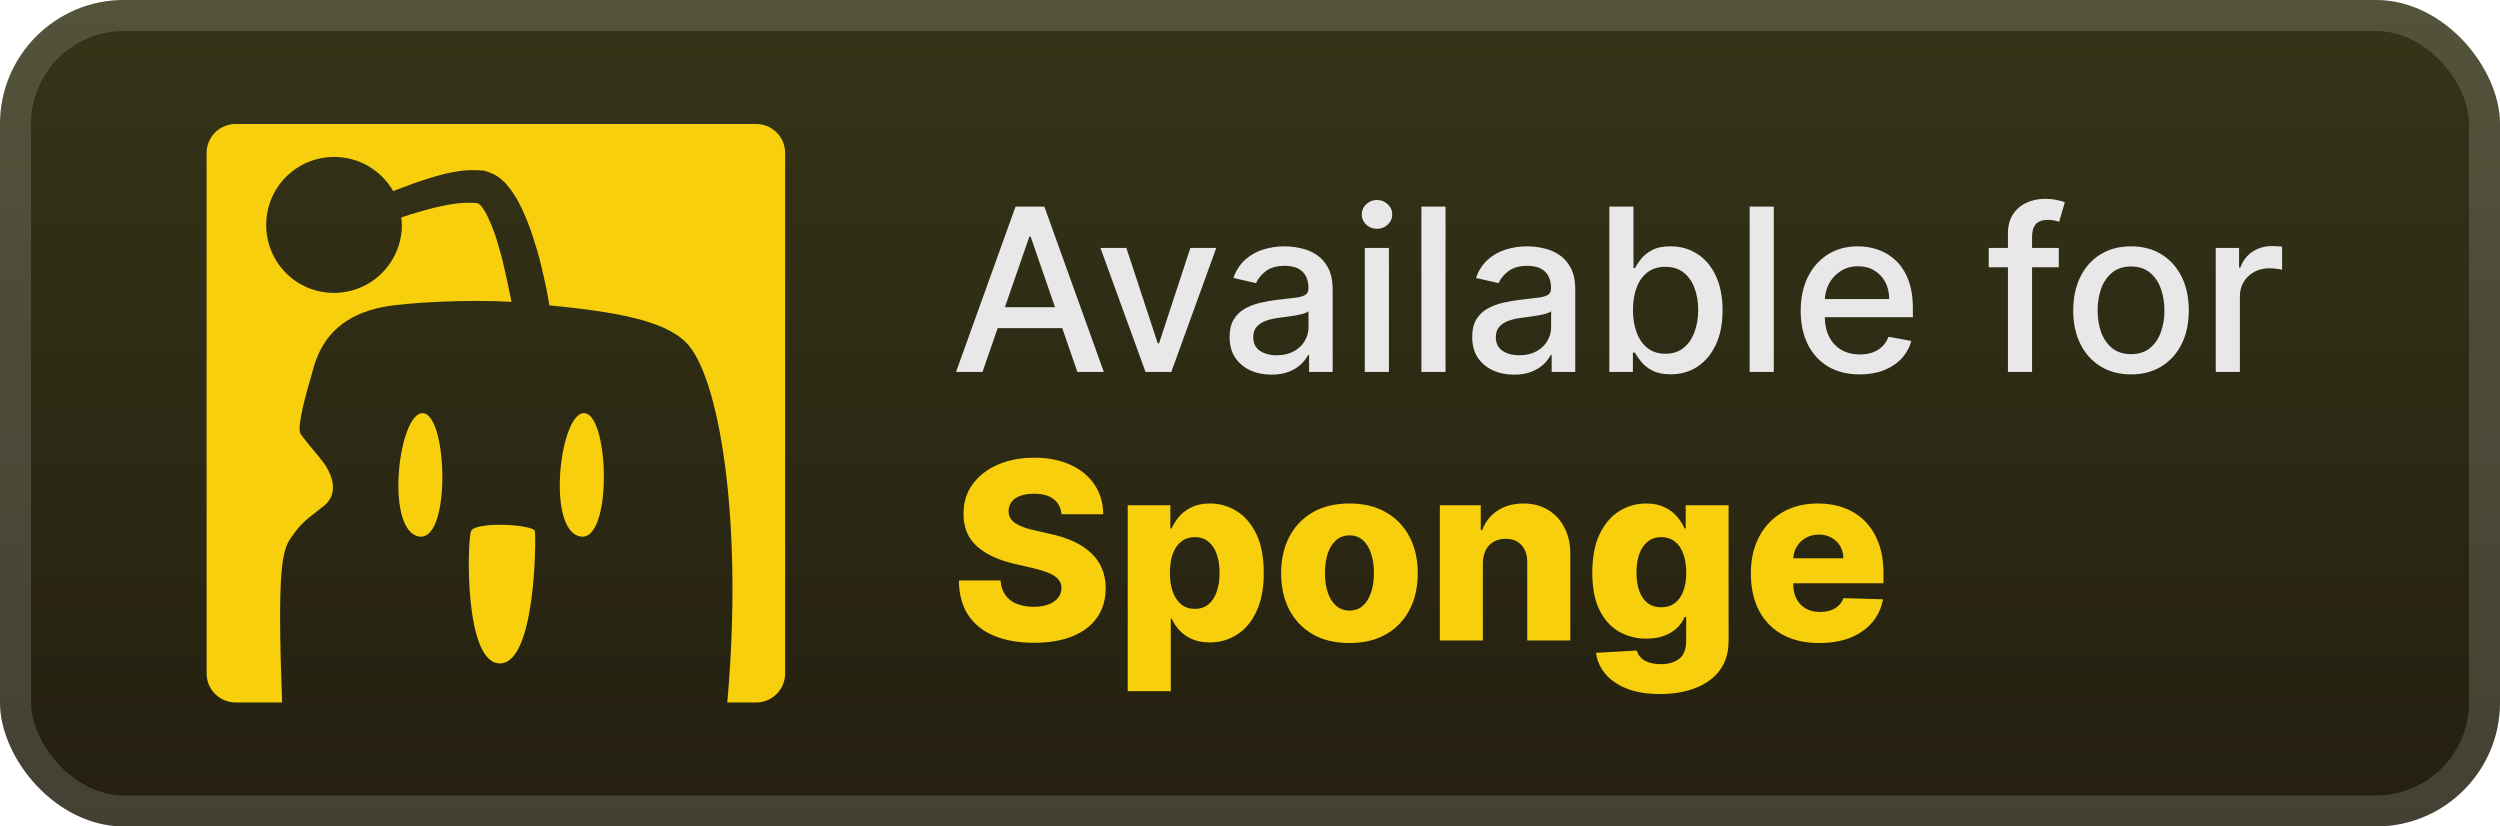 <svg width="121" height="40" viewBox="0 0 121 40" fill="none" xmlns="http://www.w3.org/2000/svg">
<rect x="-0" y="-6.10352e-05" width="121" height="40" rx="6" fill="url(#paint0_linear_18_2912)"/>
<g filter="url(#filter0_d_18_2912)">
<g clip-path="url(#clip0_18_2912)">
<path d="M36.6 6H11.4C10.63 6 10 6.63 10 7.4V32.6C10 33.37 10.63 34 11.4 34H13.654C13.416 27.602 13.64 26.65 14.088 26.02C14.634 25.236 14.858 25.138 15.684 24.48C16.384 23.92 16.132 23.01 15.628 22.352C15.32 21.946 14.886 21.47 14.55 21.008C14.34 20.7 14.858 18.894 15.054 18.236C15.25 17.578 15.586 15.436 18.526 14.862C19.632 14.638 22.67 14.484 24.756 14.61C24.742 14.526 24.714 14.428 24.7 14.33C24.658 14.162 24.63 13.98 24.588 13.784C24.546 13.602 24.504 13.406 24.462 13.21C24.42 13.014 24.364 12.818 24.322 12.608C24.266 12.398 24.224 12.202 24.154 11.992C24.042 11.572 23.902 11.166 23.734 10.774C23.65 10.578 23.566 10.396 23.468 10.228C23.37 10.074 23.272 9.934 23.188 9.878C23.174 9.864 23.16 9.85 23.146 9.85H23.132H23.16C23.16 9.85 23.174 9.85 23.16 9.85L23.118 9.836H23.09L23.034 9.822H22.964C22.782 9.808 22.586 9.808 22.376 9.822C21.97 9.85 21.536 9.934 21.116 10.032C20.696 10.13 20.29 10.256 19.898 10.368C19.73 10.424 19.576 10.48 19.422 10.522C19.436 10.648 19.45 10.76 19.45 10.886C19.45 12.706 17.98 14.176 16.16 14.176C14.34 14.176 12.884 12.706 12.884 10.886C12.884 9.066 14.354 7.596 16.174 7.596C17.392 7.596 18.456 8.254 19.03 9.248C19.17 9.192 19.324 9.136 19.478 9.08C19.87 8.926 20.304 8.772 20.752 8.632C21.214 8.492 21.69 8.352 22.222 8.282C22.488 8.24 22.768 8.226 23.076 8.24H23.188C23.23 8.24 23.272 8.254 23.3 8.254H23.398L23.44 8.268H23.454L23.496 8.282C23.496 8.282 23.524 8.282 23.538 8.296L23.594 8.31C23.678 8.338 23.72 8.352 23.776 8.38C23.832 8.408 23.874 8.422 23.93 8.45C24.028 8.506 24.112 8.562 24.196 8.618C24.35 8.744 24.476 8.87 24.574 8.996C24.686 9.122 24.77 9.248 24.854 9.374C25.022 9.626 25.148 9.864 25.26 10.102C25.484 10.578 25.666 11.054 25.806 11.502L26.016 12.174C26.086 12.398 26.128 12.608 26.184 12.818C26.212 12.916 26.24 13.028 26.254 13.126C26.282 13.224 26.296 13.322 26.324 13.42C26.366 13.616 26.408 13.812 26.45 13.994C26.506 14.274 26.548 14.54 26.59 14.778C29.726 15.086 32.12 15.492 33.198 16.57C34.78 18.11 35.998 25.11 35.2 34H36.6C37.37 34 38 33.37 38 32.6V7.4C38 6.63 37.37 6 36.6 6Z" fill="#F7CF0D"/>
<path d="M22.796 25.712C22.614 26.216 22.46 32.11 24.196 32.11C25.932 32.11 25.946 26.062 25.89 25.712C25.834 25.376 22.978 25.222 22.796 25.712ZM20.5 20C19.31 19.832 18.596 25.628 20.262 25.964C21.83 26.272 21.676 20.168 20.5 20ZM28.312 20C27.122 19.832 26.408 25.628 28.074 25.964C29.642 26.272 29.502 20.168 28.312 20Z" fill="#F7CF0D"/>
</g>
</g>
<g filter="url(#filter1_d_18_2912)">
<path d="M47.554 18H46.273L49.152 10H50.547L53.425 18H52.144L49.883 11.453H49.82L47.554 18ZM47.769 14.867H51.925V15.883H47.769V14.867ZM58.868 12L56.692 18H55.442L53.262 12H54.516L56.036 16.617H56.098L57.614 12H58.868ZM61.54 18.133C61.16 18.133 60.816 18.062 60.508 17.922C60.201 17.779 59.958 17.572 59.778 17.301C59.601 17.03 59.512 16.698 59.512 16.305C59.512 15.966 59.578 15.687 59.708 15.469C59.838 15.25 60.014 15.077 60.235 14.949C60.456 14.822 60.704 14.725 60.977 14.66C61.251 14.595 61.529 14.546 61.813 14.512C62.173 14.47 62.464 14.436 62.688 14.41C62.912 14.381 63.075 14.336 63.176 14.273C63.278 14.211 63.329 14.109 63.329 13.969V13.941C63.329 13.6 63.233 13.336 63.04 13.148C62.85 12.961 62.566 12.867 62.188 12.867C61.795 12.867 61.485 12.954 61.258 13.129C61.035 13.301 60.88 13.492 60.794 13.703L59.696 13.453C59.826 13.088 60.016 12.794 60.266 12.57C60.519 12.344 60.809 12.18 61.137 12.078C61.466 11.974 61.811 11.922 62.173 11.922C62.412 11.922 62.666 11.95 62.934 12.008C63.205 12.062 63.458 12.164 63.692 12.312C63.929 12.461 64.123 12.673 64.274 12.949C64.425 13.223 64.501 13.578 64.501 14.016V18H63.36V17.18H63.313C63.238 17.331 63.124 17.479 62.973 17.625C62.822 17.771 62.628 17.892 62.391 17.988C62.154 18.085 61.87 18.133 61.54 18.133ZM61.794 17.195C62.117 17.195 62.393 17.131 62.622 17.004C62.854 16.876 63.029 16.71 63.149 16.504C63.272 16.296 63.333 16.073 63.333 15.836V15.062C63.291 15.104 63.21 15.143 63.091 15.18C62.973 15.213 62.839 15.243 62.688 15.27C62.537 15.293 62.39 15.315 62.247 15.336C62.104 15.354 61.984 15.37 61.887 15.383C61.661 15.411 61.454 15.46 61.266 15.527C61.081 15.595 60.933 15.693 60.821 15.82C60.712 15.945 60.657 16.112 60.657 16.32C60.657 16.609 60.764 16.828 60.977 16.977C61.191 17.122 61.463 17.195 61.794 17.195ZM66.056 18V12H67.224V18H66.056ZM66.646 11.074C66.443 11.074 66.269 11.006 66.123 10.871C65.98 10.733 65.908 10.569 65.908 10.379C65.908 10.186 65.98 10.022 66.123 9.887C66.269 9.749 66.443 9.68 66.646 9.68C66.849 9.68 67.022 9.749 67.166 9.887C67.312 10.022 67.385 10.186 67.385 10.379C67.385 10.569 67.312 10.733 67.166 10.871C67.022 11.006 66.849 11.074 66.646 11.074ZM69.964 10V18H68.796V10H69.964ZM73.281 18.133C72.901 18.133 72.557 18.062 72.25 17.922C71.942 17.779 71.699 17.572 71.519 17.301C71.342 17.03 71.254 16.698 71.254 16.305C71.254 15.966 71.319 15.687 71.449 15.469C71.579 15.25 71.755 15.077 71.976 14.949C72.198 14.822 72.445 14.725 72.719 14.66C72.992 14.595 73.271 14.546 73.554 14.512C73.914 14.47 74.206 14.436 74.429 14.41C74.653 14.381 74.816 14.336 74.918 14.273C75.019 14.211 75.07 14.109 75.07 13.969V13.941C75.07 13.6 74.974 13.336 74.781 13.148C74.591 12.961 74.307 12.867 73.929 12.867C73.536 12.867 73.226 12.954 73 13.129C72.776 13.301 72.621 13.492 72.535 13.703L71.437 13.453C71.567 13.088 71.758 12.794 72.008 12.57C72.26 12.344 72.55 12.18 72.879 12.078C73.207 11.974 73.552 11.922 73.914 11.922C74.153 11.922 74.407 11.95 74.675 12.008C74.946 12.062 75.199 12.164 75.433 12.312C75.67 12.461 75.864 12.673 76.015 12.949C76.166 13.223 76.242 13.578 76.242 14.016V18H75.101V17.18H75.054C74.979 17.331 74.866 17.479 74.715 17.625C74.564 17.771 74.37 17.892 74.133 17.988C73.896 18.085 73.612 18.133 73.281 18.133ZM73.535 17.195C73.858 17.195 74.134 17.131 74.363 17.004C74.595 16.876 74.771 16.71 74.89 16.504C75.013 16.296 75.074 16.073 75.074 15.836V15.062C75.032 15.104 74.952 15.143 74.832 15.18C74.715 15.213 74.581 15.243 74.429 15.27C74.278 15.293 74.131 15.315 73.988 15.336C73.845 15.354 73.725 15.37 73.629 15.383C73.402 15.411 73.195 15.46 73.008 15.527C72.823 15.595 72.674 15.693 72.562 15.82C72.453 15.945 72.398 16.112 72.398 16.32C72.398 16.609 72.505 16.828 72.719 16.977C72.932 17.122 73.204 17.195 73.535 17.195ZM77.891 18V10H79.059V12.973H79.13C79.197 12.848 79.295 12.703 79.423 12.539C79.55 12.375 79.727 12.232 79.954 12.109C80.18 11.984 80.48 11.922 80.852 11.922C81.337 11.922 81.769 12.044 82.149 12.289C82.529 12.534 82.828 12.887 83.044 13.348C83.262 13.809 83.372 14.363 83.372 15.012C83.372 15.66 83.264 16.216 83.048 16.68C82.832 17.141 82.535 17.496 82.157 17.746C81.779 17.993 81.348 18.117 80.864 18.117C80.499 18.117 80.201 18.056 79.969 17.933C79.74 17.811 79.561 17.668 79.43 17.504C79.3 17.34 79.2 17.194 79.13 17.066H79.032V18H77.891ZM79.036 15C79.036 15.422 79.097 15.792 79.219 16.109C79.342 16.427 79.519 16.676 79.751 16.855C79.983 17.032 80.266 17.121 80.602 17.121C80.951 17.121 81.243 17.029 81.477 16.844C81.712 16.656 81.889 16.402 82.008 16.082C82.131 15.762 82.192 15.401 82.192 15C82.192 14.604 82.132 14.249 82.012 13.934C81.895 13.618 81.718 13.37 81.481 13.187C81.247 13.005 80.954 12.914 80.602 12.914C80.264 12.914 79.977 13.001 79.743 13.176C79.511 13.35 79.335 13.594 79.216 13.906C79.096 14.219 79.036 14.583 79.036 15ZM85.851 10V18H84.683V10H85.851ZM90.008 18.121C89.417 18.121 88.908 17.995 88.481 17.742C88.057 17.487 87.729 17.129 87.497 16.668C87.268 16.204 87.153 15.661 87.153 15.039C87.153 14.424 87.268 13.883 87.497 13.414C87.729 12.945 88.052 12.579 88.466 12.316C88.882 12.053 89.369 11.922 89.927 11.922C90.265 11.922 90.593 11.978 90.911 12.09C91.229 12.202 91.514 12.377 91.766 12.617C92.019 12.857 92.218 13.168 92.364 13.551C92.51 13.931 92.583 14.393 92.583 14.937V15.351H87.813V14.476H91.438C91.438 14.169 91.376 13.897 91.251 13.66C91.126 13.421 90.95 13.232 90.723 13.094C90.499 12.956 90.236 12.887 89.934 12.887C89.606 12.887 89.32 12.967 89.075 13.129C88.833 13.288 88.645 13.496 88.512 13.754C88.382 14.009 88.317 14.286 88.317 14.586V15.27C88.317 15.671 88.387 16.012 88.528 16.293C88.671 16.574 88.871 16.789 89.126 16.937C89.381 17.083 89.679 17.156 90.02 17.156C90.242 17.156 90.443 17.125 90.626 17.062C90.808 16.997 90.966 16.901 91.098 16.773C91.231 16.646 91.333 16.488 91.403 16.301L92.508 16.5C92.42 16.826 92.261 17.111 92.032 17.355C91.805 17.598 91.52 17.786 91.177 17.922C90.835 18.055 90.446 18.121 90.008 18.121ZM99.645 12V12.937H96.255V12H99.645ZM97.184 18V11.305C97.184 10.93 97.266 10.618 97.43 10.371C97.594 10.121 97.812 9.935 98.083 9.812C98.354 9.687 98.648 9.625 98.966 9.625C99.2 9.625 99.4 9.644 99.567 9.684C99.734 9.72 99.858 9.754 99.938 9.785L99.665 10.73C99.61 10.715 99.54 10.697 99.454 10.676C99.368 10.652 99.264 10.641 99.141 10.641C98.858 10.641 98.654 10.711 98.532 10.851C98.412 10.992 98.352 11.195 98.352 11.461V18H97.184ZM103.141 18.121C102.579 18.121 102.088 17.992 101.669 17.734C101.249 17.477 100.924 17.116 100.692 16.652C100.46 16.189 100.344 15.647 100.344 15.027C100.344 14.405 100.46 13.861 100.692 13.395C100.924 12.928 101.249 12.566 101.669 12.309C102.088 12.051 102.579 11.922 103.141 11.922C103.704 11.922 104.195 12.051 104.614 12.309C105.033 12.566 105.359 12.928 105.591 13.395C105.822 13.861 105.938 14.405 105.938 15.027C105.938 15.647 105.822 16.189 105.591 16.652C105.359 17.116 105.033 17.477 104.614 17.734C104.195 17.992 103.704 18.121 103.141 18.121ZM103.145 17.141C103.51 17.141 103.812 17.044 104.051 16.852C104.291 16.659 104.468 16.402 104.583 16.082C104.7 15.762 104.759 15.409 104.759 15.023C104.759 14.641 104.7 14.289 104.583 13.969C104.468 13.646 104.291 13.387 104.051 13.191C103.812 12.996 103.51 12.898 103.145 12.898C102.778 12.898 102.473 12.996 102.231 13.191C101.992 13.387 101.813 13.646 101.696 13.969C101.581 14.289 101.524 14.641 101.524 15.023C101.524 15.409 101.581 15.762 101.696 16.082C101.813 16.402 101.992 16.659 102.231 16.852C102.473 17.044 102.778 17.141 103.145 17.141ZM107.242 18V12H108.371V12.953H108.433C108.543 12.63 108.735 12.376 109.011 12.191C109.29 12.004 109.605 11.91 109.957 11.91C110.03 11.91 110.116 11.913 110.215 11.918C110.316 11.923 110.396 11.93 110.453 11.937V13.055C110.406 13.042 110.323 13.027 110.203 13.012C110.083 12.993 109.963 12.984 109.843 12.984C109.567 12.984 109.321 13.043 109.105 13.16C108.892 13.275 108.722 13.435 108.597 13.641C108.472 13.844 108.41 14.075 108.41 14.336V18H107.242Z" fill="#E8E8E8"/>
<path d="M51.378 24.889C51.349 24.577 51.223 24.334 50.998 24.16C50.777 23.984 50.46 23.896 50.048 23.896C49.775 23.896 49.548 23.932 49.366 24.003C49.184 24.074 49.048 24.172 48.957 24.297C48.866 24.419 48.819 24.56 48.816 24.719C48.811 24.849 48.836 24.964 48.893 25.064C48.953 25.163 49.038 25.251 49.149 25.328C49.263 25.402 49.399 25.467 49.558 25.524C49.717 25.581 49.896 25.631 50.095 25.673L50.845 25.844C51.277 25.937 51.657 26.062 51.987 26.219C52.319 26.375 52.598 26.561 52.822 26.777C53.05 26.993 53.221 27.241 53.338 27.523C53.454 27.804 53.514 28.119 53.517 28.469C53.514 29.02 53.375 29.493 53.099 29.888C52.824 30.283 52.427 30.585 51.91 30.795C51.396 31.006 50.775 31.111 50.048 31.111C49.318 31.111 48.682 31.001 48.139 30.783C47.596 30.564 47.175 30.232 46.873 29.785C46.572 29.339 46.417 28.776 46.409 28.094H48.429C48.446 28.375 48.521 28.609 48.655 28.797C48.788 28.984 48.971 29.126 49.204 29.223C49.44 29.32 49.713 29.368 50.023 29.368C50.307 29.368 50.548 29.329 50.747 29.253C50.949 29.176 51.103 29.07 51.211 28.933C51.319 28.797 51.375 28.641 51.378 28.464C51.375 28.3 51.324 28.159 51.224 28.043C51.125 27.923 50.971 27.821 50.764 27.736C50.559 27.648 50.298 27.567 49.98 27.493L49.068 27.28C48.312 27.107 47.717 26.827 47.282 26.44C46.848 26.051 46.632 25.526 46.635 24.864C46.632 24.324 46.777 23.851 47.069 23.445C47.362 23.038 47.767 22.721 48.284 22.494C48.801 22.267 49.39 22.153 50.052 22.153C50.728 22.153 51.315 22.268 51.812 22.498C52.312 22.726 52.7 23.045 52.976 23.457C53.251 23.869 53.392 24.346 53.398 24.889H51.378ZM54.582 33.455V24.454H56.645V25.575H56.709C56.794 25.376 56.914 25.185 57.071 25C57.23 24.815 57.432 24.665 57.676 24.548C57.923 24.429 58.218 24.369 58.562 24.369C59.017 24.369 59.441 24.489 59.836 24.727C60.234 24.966 60.555 25.334 60.8 25.831C61.044 26.328 61.166 26.962 61.166 27.732C61.166 28.473 61.048 29.094 60.812 29.594C60.579 30.094 60.264 30.469 59.866 30.719C59.471 30.969 59.032 31.094 58.55 31.094C58.22 31.094 57.934 31.04 57.693 30.932C57.452 30.824 57.248 30.682 57.084 30.506C56.922 30.329 56.797 30.141 56.709 29.939H56.666V33.455H54.582ZM56.623 27.727C56.623 28.079 56.67 28.386 56.764 28.648C56.861 28.909 56.998 29.112 57.177 29.257C57.359 29.399 57.577 29.47 57.829 29.47C58.085 29.47 58.302 29.399 58.481 29.257C58.66 29.112 58.795 28.909 58.886 28.648C58.98 28.386 59.027 28.079 59.027 27.727C59.027 27.375 58.98 27.07 58.886 26.811C58.795 26.552 58.66 26.352 58.481 26.21C58.305 26.068 58.088 25.997 57.829 25.997C57.574 25.997 57.356 26.067 57.177 26.206C56.998 26.345 56.861 26.544 56.764 26.802C56.67 27.061 56.623 27.369 56.623 27.727ZM65.313 31.123C64.626 31.123 64.035 30.983 63.541 30.702C63.049 30.418 62.67 30.023 62.403 29.517C62.139 29.009 62.007 28.419 62.007 27.748C62.007 27.075 62.139 26.486 62.403 25.98C62.67 25.471 63.049 25.077 63.541 24.795C64.035 24.511 64.626 24.369 65.313 24.369C66.001 24.369 66.59 24.511 67.082 24.795C67.576 25.077 67.955 25.471 68.22 25.98C68.487 26.486 68.62 27.075 68.62 27.748C68.62 28.419 68.487 29.009 68.22 29.517C67.955 30.023 67.576 30.418 67.082 30.702C66.59 30.983 66.001 31.123 65.313 31.123ZM65.326 29.551C65.576 29.551 65.788 29.474 65.961 29.321C66.134 29.168 66.266 28.954 66.357 28.682C66.451 28.409 66.498 28.094 66.498 27.736C66.498 27.372 66.451 27.054 66.357 26.781C66.266 26.509 66.134 26.295 65.961 26.142C65.788 25.989 65.576 25.912 65.326 25.912C65.068 25.912 64.849 25.989 64.67 26.142C64.494 26.295 64.359 26.509 64.265 26.781C64.174 27.054 64.129 27.372 64.129 27.736C64.129 28.094 64.174 28.409 64.265 28.682C64.359 28.954 64.494 29.168 64.67 29.321C64.849 29.474 65.068 29.551 65.326 29.551ZM71.771 27.267V31H69.688V24.454H71.669V25.656H71.742C71.886 25.256 72.134 24.942 72.483 24.714C72.832 24.484 73.249 24.369 73.732 24.369C74.192 24.369 74.591 24.473 74.929 24.68C75.27 24.885 75.534 25.172 75.722 25.541C75.912 25.908 76.006 26.337 76.003 26.828V31H73.919V27.237C73.922 26.873 73.83 26.589 73.642 26.385C73.457 26.18 73.2 26.078 72.871 26.078C72.652 26.078 72.459 26.126 72.291 26.223C72.126 26.317 71.999 26.452 71.908 26.628C71.82 26.804 71.774 27.017 71.771 27.267ZM80.344 33.591C79.722 33.591 79.189 33.504 78.746 33.331C78.303 33.158 77.955 32.92 77.702 32.619C77.449 32.318 77.297 31.977 77.246 31.596L79.219 31.486C79.256 31.619 79.324 31.736 79.424 31.835C79.526 31.935 79.658 32.011 79.82 32.065C79.985 32.119 80.178 32.146 80.4 32.146C80.749 32.146 81.037 32.061 81.265 31.891C81.495 31.723 81.61 31.429 81.61 31.009V29.858H81.537C81.455 30.06 81.33 30.24 81.162 30.399C80.995 30.558 80.786 30.683 80.536 30.774C80.289 30.865 80.005 30.91 79.684 30.91C79.206 30.91 78.769 30.8 78.371 30.578C77.976 30.354 77.659 30.007 77.421 29.538C77.185 29.067 77.067 28.46 77.067 27.719C77.067 26.954 77.189 26.325 77.434 25.831C77.678 25.334 77.998 24.966 78.392 24.727C78.79 24.489 79.218 24.369 79.675 24.369C80.019 24.369 80.313 24.429 80.557 24.548C80.804 24.665 81.008 24.815 81.167 25C81.326 25.185 81.447 25.376 81.529 25.575H81.588V24.454H83.664V31.026C83.664 31.579 83.525 32.047 83.246 32.428C82.968 32.808 82.579 33.096 82.079 33.292C81.579 33.491 81.001 33.591 80.344 33.591ZM80.408 29.393C80.661 29.393 80.877 29.327 81.056 29.193C81.235 29.06 81.373 28.868 81.469 28.618C81.566 28.368 81.614 28.068 81.614 27.719C81.614 27.364 81.566 27.058 81.469 26.802C81.376 26.544 81.238 26.345 81.056 26.206C80.877 26.067 80.661 25.997 80.408 25.997C80.15 25.997 79.931 26.068 79.752 26.21C79.573 26.352 79.436 26.552 79.343 26.811C79.252 27.067 79.206 27.369 79.206 27.719C79.206 28.068 79.253 28.368 79.347 28.618C79.441 28.868 79.576 29.06 79.752 29.193C79.931 29.327 80.15 29.393 80.408 29.393ZM88.052 31.123C87.367 31.123 86.776 30.989 86.279 30.719C85.785 30.446 85.404 30.058 85.137 29.555C84.873 29.05 84.741 28.449 84.741 27.753C84.741 27.077 84.874 26.486 85.141 25.98C85.409 25.471 85.785 25.077 86.271 24.795C86.757 24.511 87.329 24.369 87.988 24.369C88.454 24.369 88.88 24.442 89.266 24.587C89.653 24.732 89.987 24.946 90.268 25.23C90.549 25.514 90.768 25.865 90.924 26.283C91.08 26.697 91.159 27.173 91.159 27.71V28.23H85.47V27.02H89.22C89.217 26.798 89.164 26.601 89.062 26.427C88.96 26.254 88.819 26.119 88.64 26.023C88.464 25.923 88.261 25.873 88.031 25.873C87.798 25.873 87.589 25.926 87.404 26.031C87.22 26.134 87.073 26.274 86.965 26.453C86.857 26.629 86.8 26.829 86.795 27.054V28.285C86.795 28.552 86.847 28.787 86.953 28.989C87.058 29.187 87.207 29.342 87.4 29.453C87.593 29.564 87.823 29.619 88.09 29.619C88.275 29.619 88.443 29.594 88.593 29.543C88.744 29.491 88.873 29.416 88.981 29.317C89.089 29.217 89.17 29.095 89.224 28.95L91.137 29.006C91.058 29.435 90.883 29.808 90.613 30.126C90.346 30.442 89.995 30.687 89.561 30.864C89.126 31.037 88.623 31.123 88.052 31.123Z" fill="#F7CF0D"/>
</g>
<rect x="0.75" y="0.75" width="119.5" height="38.5" rx="5.25" stroke="white" stroke-opacity="0.15" stroke-width="1.5"/>
<defs>
<filter id="filter0_d_18_2912" x="6" y="2" width="36" height="36" filterUnits="userSpaceOnUse" color-interpolation-filters="sRGB">
<feFlood flood-opacity="0" result="BackgroundImageFix"/>
<feColorMatrix in="SourceAlpha" type="matrix" values="0 0 0 0 0 0 0 0 0 0 0 0 0 0 0 0 0 0 127 0" result="hardAlpha"/>
<feOffset/>
<feGaussianBlur stdDeviation="2"/>
<feComposite in2="hardAlpha" operator="out"/>
<feColorMatrix type="matrix" values="0 0 0 0 0 0 0 0 0 0 0 0 0 0 0 0 0 0 0.25 0"/>
<feBlend mode="normal" in2="BackgroundImageFix" result="effect1_dropShadow_18_2912"/>
<feBlend mode="normal" in="SourceGraphic" in2="effect1_dropShadow_18_2912" result="shape"/>
</filter>
<filter id="filter1_d_18_2912" x="42" y="3" width="73" height="34.591" filterUnits="userSpaceOnUse" color-interpolation-filters="sRGB">
<feFlood flood-opacity="0" result="BackgroundImageFix"/>
<feColorMatrix in="SourceAlpha" type="matrix" values="0 0 0 0 0 0 0 0 0 0 0 0 0 0 0 0 0 0 127 0" result="hardAlpha"/>
<feOffset/>
<feGaussianBlur stdDeviation="2"/>
<feComposite in2="hardAlpha" operator="out"/>
<feColorMatrix type="matrix" values="0 0 0 0 0 0 0 0 0 0 0 0 0 0 0 0 0 0 0.25 0"/>
<feBlend mode="normal" in2="BackgroundImageFix" result="effect1_dropShadow_18_2912"/>
<feBlend mode="normal" in="SourceGraphic" in2="effect1_dropShadow_18_2912" result="shape"/>
</filter>
<linearGradient id="paint0_linear_18_2912" x1="60.5" y1="-6.10351e-05" x2="60.5" y2="40" gradientUnits="userSpaceOnUse">
<stop stop-color="#353518"/>
<stop offset="1" stop-color="#241F10"/>
</linearGradient>
<clipPath id="clip0_18_2912">
<rect width="28" height="28" fill="white" transform="translate(10 6)"/>
</clipPath>
</defs>
</svg>
